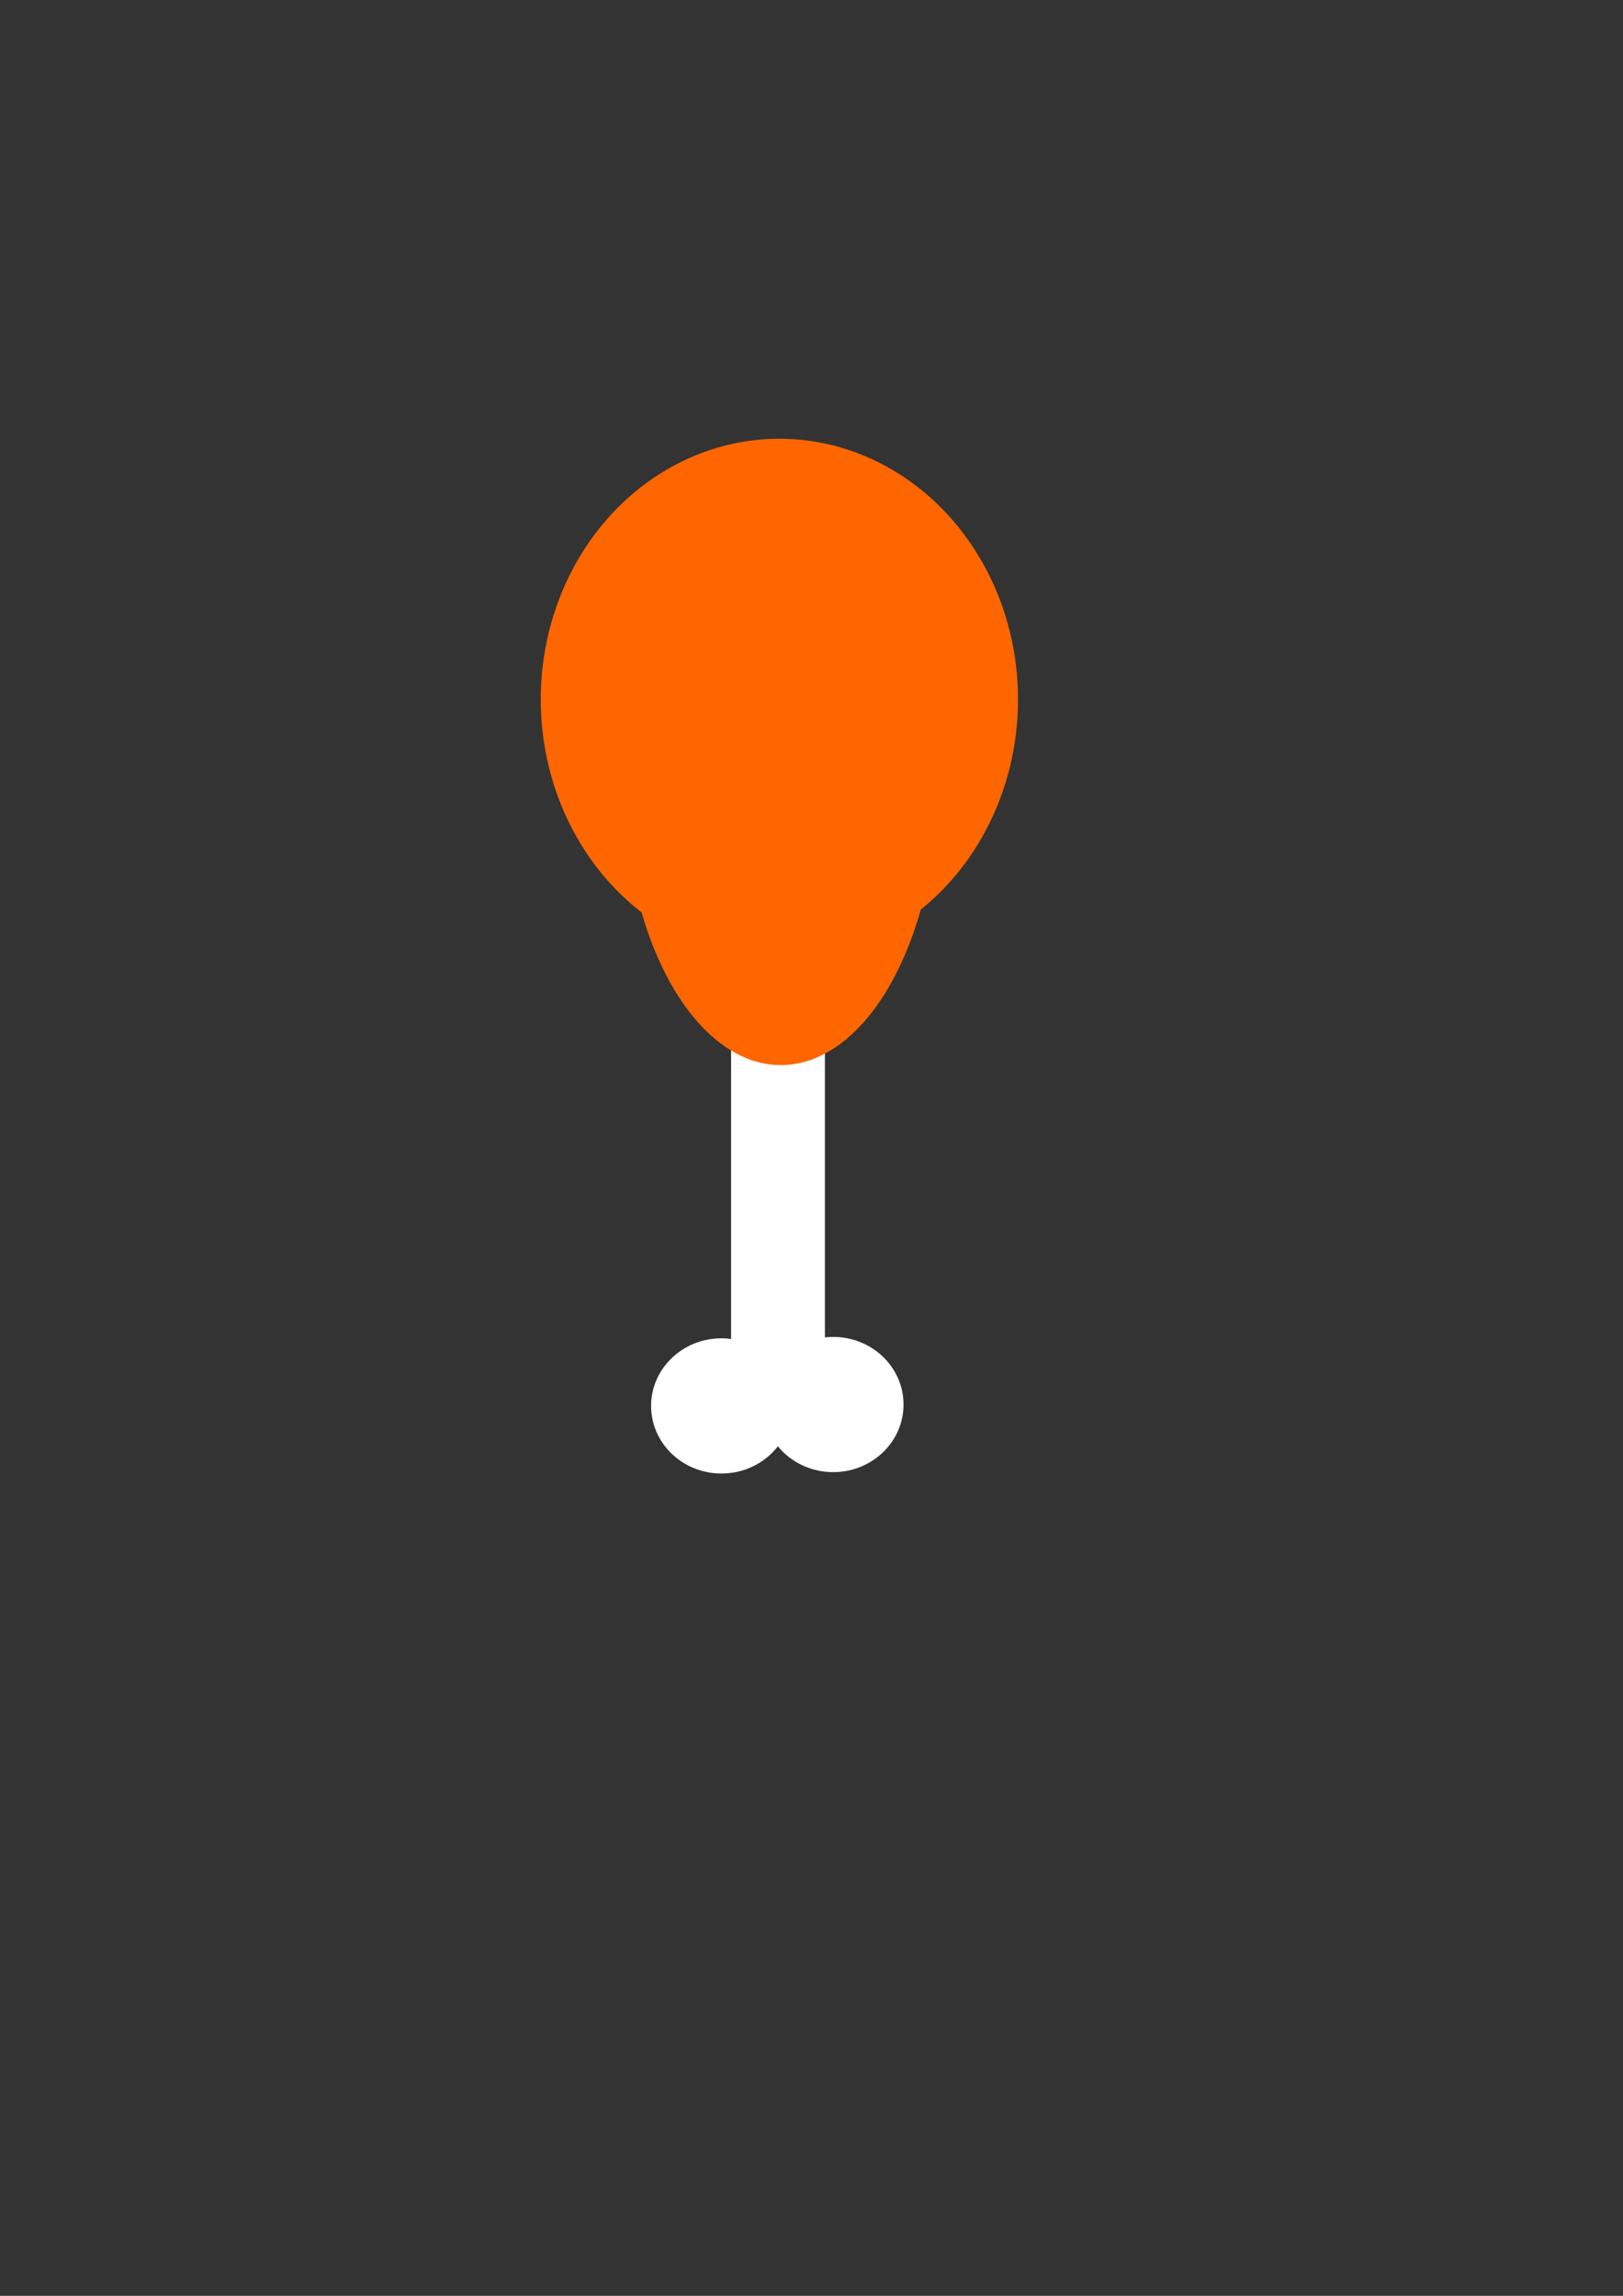 <?xml version="1.0" encoding="UTF-8" standalone="no"?>
<!-- Created with Inkscape (http://www.inkscape.org/) -->

<svg
   width="210mm"
   height="297mm"
   viewBox="0 0 210 297"
   version="1.1"
   id="svg5"
   inkscape:version="1.1 (c68e22c387, 2021-05-23)"
   sodipodi:docname="hangry_icon.svg"
   xmlns:inkscape="http://www.inkscape.org/namespaces/inkscape"
   xmlns:sodipodi="http://sodipodi.sourceforge.net/DTD/sodipodi-0.dtd"
   xmlns="http://www.w3.org/2000/svg"
   xmlns:svg="http://www.w3.org/2000/svg">
  <rect x="0" y="0" width="210" height="297" fill="#333333" stroke="none"/>
  <sodipodi:namedview
     id="namedview7"
     pagecolor="#505050"
     bordercolor="#eeeeee"
     borderopacity="1"
     inkscape:pageshadow="0"
     inkscape:pageopacity="0"
     inkscape:pagecheckerboard="0"
     inkscape:document-units="mm"
     showgrid="false"
     inkscape:zoom="0.74118967"
     inkscape:cx="397.33419"
     inkscape:cy="590.26726"
     inkscape:window-width="1920"
     inkscape:window-height="1017"
     inkscape:window-x="-8"
     inkscape:window-y="-8"
     inkscape:window-maximized="1"
     inkscape:current-layer="layer1" />
  <defs
     id="defs2" />
  <g
     inkscape:label="Layer 1"
     inkscape:groupmode="layer"
     id="layer1">
    <ellipse
       style="fill:#ffffff;stroke-width:0.265"
       id="path464"
       cx="93.348"
       cy="181.877"
       rx="9.103"
       ry="8.746" />
    <ellipse
       style="fill:#ffffff;stroke-width:0.265"
       id="path464-0"
       cx="107.805"
       cy="181.698"
       rx="9.103"
       ry="8.746" />
    <rect
       style="fill:#ffffff;stroke-width:0.265"
       id="rect634"
       width="12.137"
       height="48.548"
       x="94.597"
       y="131.008" />
    <ellipse
       style="fill:#ff6600;stroke-width:0.265"
       id="path840"
       cx="101.023"
       cy="100.844"
       rx="20.347"
       ry="36.947" />
    <ellipse
       style="fill:#ff6600;stroke-width:0.265"
       id="path848"
       cx="100.844"
       cy="90.492"
       rx="30.878"
       ry="33.734" />
  </g>
</svg>
